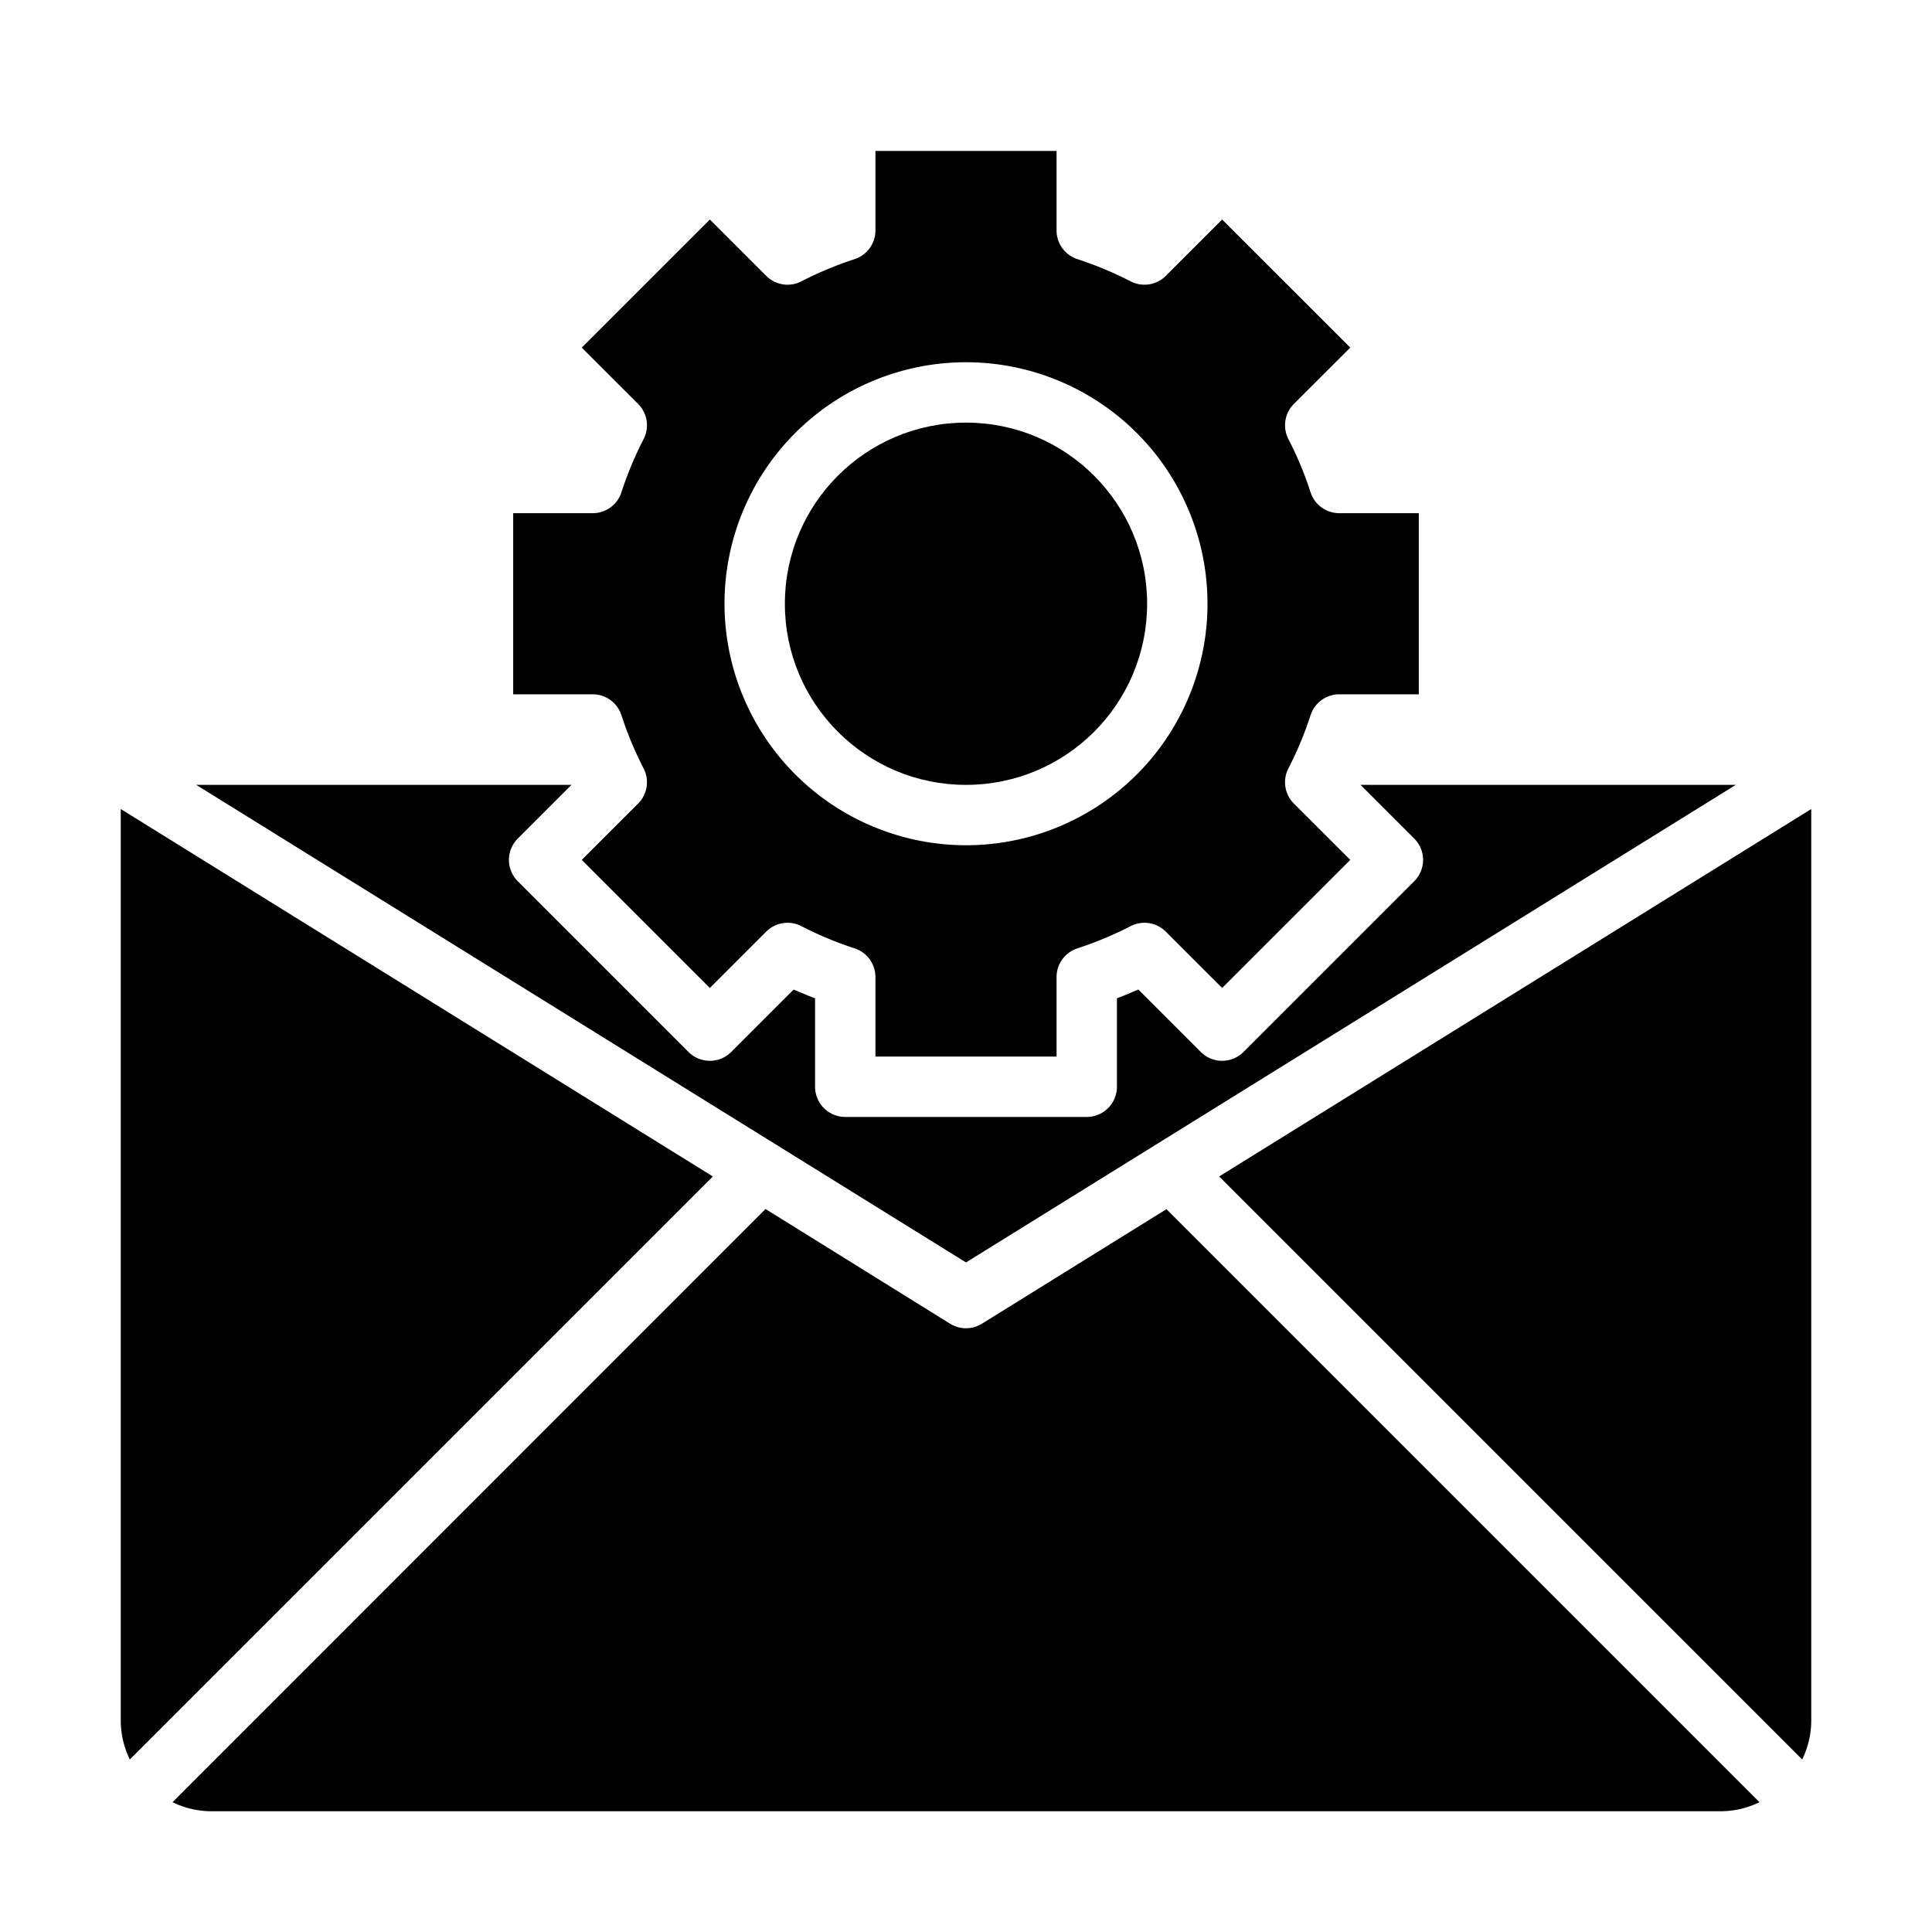 <svg xmlns="http://www.w3.org/2000/svg" viewBox="0 0 64 64" x="0px" y="0px"><g data-name="Email Optimization"><path d="M32.527,43.85a1,1,0,0,1-1.054,0l-6.114-3.8L5.715,59.7A2.951,2.951,0,0,0,7,60H57a2.951,2.951,0,0,0,1.285-.3L38.641,40.055Z"></path><path d="M4,57a2.951,2.951,0,0,0,.3,1.285L23.614,38.972,4,26.8Z"></path><path d="M60,57V26.8L40.386,38.972,59.7,58.285A2.951,2.951,0,0,0,60,57Z"></path><path d="M57.5,26,32,41.82,6.5,26H18.93l-1.78,1.78a1,1,0,0,0,0,1.41l5.66,5.66a1,1,0,0,0,1.41,0l2.07-2.07c.24.1.47.2.71.29V36a1,1,0,0,0,1,1h8a1,1,0,0,0,1-1V33.07c.24-.09.47-.19.71-.29l2.07,2.07a1,1,0,0,0,1.41,0l5.66-5.66a1,1,0,0,0,0-1.41L45.07,26Z"></path><path d="M35,35V32.366a1,1,0,0,1,.692-.951,11.929,11.929,0,0,0,1.763-.736,1,1,0,0,1,1.163.182l1.867,1.867,4.244-4.243-1.868-1.866a1,1,0,0,1-.182-1.163,11.762,11.762,0,0,0,.735-1.763A1,1,0,0,1,44.366,23H47V17H44.366a1,1,0,0,1-.952-.693,11.762,11.762,0,0,0-.735-1.763,1,1,0,0,1,.182-1.163l1.868-1.866L40.485,7.272,38.618,9.139a1,1,0,0,1-1.163.182,11.929,11.929,0,0,0-1.763-.736A1,1,0,0,1,35,7.634V5H29V7.634a1,1,0,0,1-.692.951,11.929,11.929,0,0,0-1.763.736,1,1,0,0,1-1.163-.182L23.515,7.272l-4.244,4.243,1.868,1.866a1,1,0,0,1,.182,1.163,11.762,11.762,0,0,0-.735,1.763,1,1,0,0,1-.952.693H17v6h2.634a1,1,0,0,1,.952.693,11.762,11.762,0,0,0,.735,1.763,1,1,0,0,1-.182,1.163l-1.868,1.866,4.244,4.243,1.867-1.867a1,1,0,0,1,1.163-.182,11.929,11.929,0,0,0,1.763.736,1,1,0,0,1,.692.951V35ZM24,20a8,8,0,1,1,8,8A8.009,8.009,0,0,1,24,20Z"></path><circle cx="32" cy="20" r="6"></circle></g></svg>